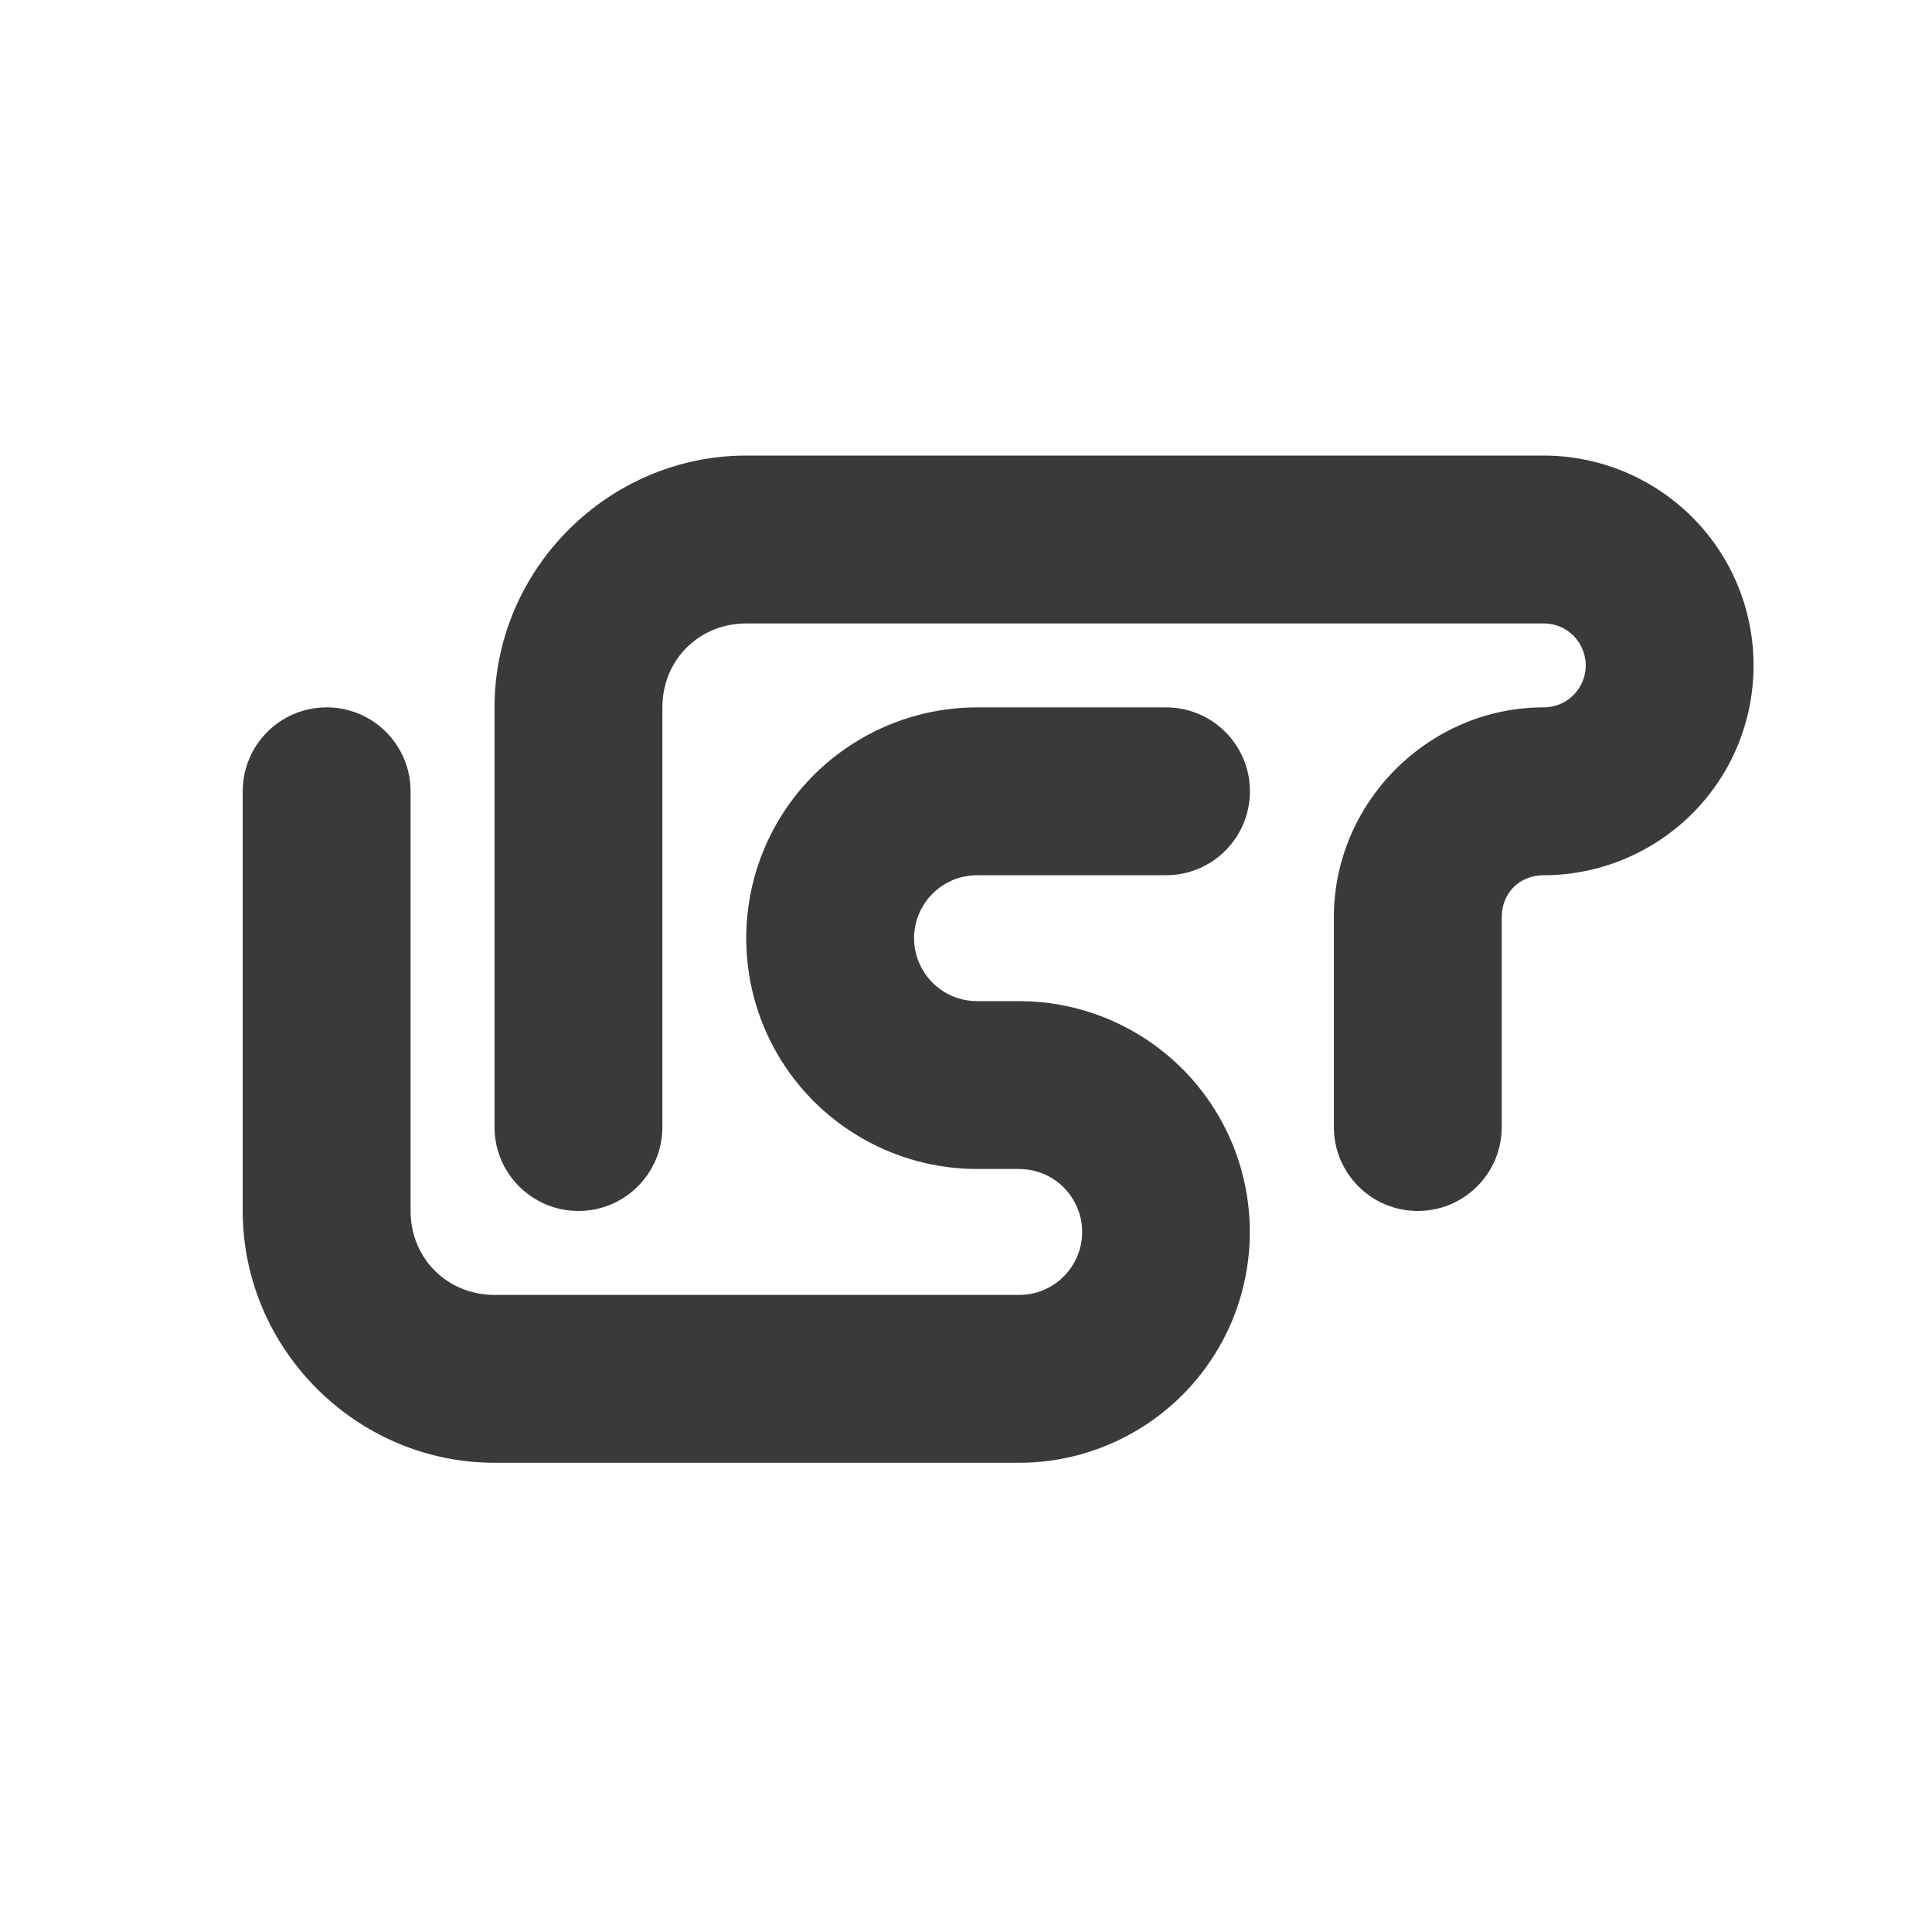 <svg height="512" viewBox="0 0 512 512" width="512" xmlns="http://www.w3.org/2000/svg">
 <path d="m197.783 120.73c-36.59 0-66.73 30.14-66.73 66.73v111.217c0 12.289 9.954 22.243 22.243 22.243 12.289 0 22.243-9.954 22.243-22.243v-111.217c0-12.545 9.698-22.243 22.243-22.243h211.311c4.004 0 7.641 2.091 9.642 5.561 2.002 3.47 2.002 7.652 0 11.122-2.002 3.47-5.639 5.561-9.642 5.561-30.451 0-55.608 25.157-55.608 55.608v55.608c0 12.289 9.954 22.243 22.243 22.243 12.289 0 22.243-9.954 22.243-22.243v-55.608c0-6.406 4.716-11.122 11.122-11.122 19.83 0 38.258-10.632 48.179-27.804 9.921-17.172 9.921-38.436 0-55.608-9.921-17.172-28.349-27.804-48.179-27.804zm-111.217 66.73c-12.289 0-22.243 9.954-22.243 22.243v111.217c0 36.59 30.14 66.73 66.73 66.73 46.344 0 92.677 0 139.021 0 21.821 0 42.051-11.689 52.961-30.585 10.91-18.896 10.91-42.273 0-61.169-10.91-18.896-31.141-30.585-52.961-30.585h-11.122c-5.995 0-11.466-3.147-14.469-8.341-3.003-5.194-3.003-11.489 0-16.682 3.003-5.194 8.475-8.341 14.469-8.341h50.047c12.289 0 22.243-9.954 22.243-22.243 0-12.289-9.954-22.243-22.243-22.243h-50.047c-21.821 0-42.095 11.689-53.006 30.585-10.91 18.896-10.91 42.273 0 61.169 10.91 18.896 31.185 30.585 53.006 30.585h11.122c5.995 0 11.466 3.147 14.469 8.341 3.003 5.194 3.003 11.489 0 16.682-3.003 5.194-8.475 8.341-14.469 8.341-46.344 0-92.677 0-139.021 0-12.545 0-22.243-9.698-22.243-22.243v-111.217c0-12.289-9.954-22.243-22.243-22.243z" fill="#3a3a3a"/>
</svg>
